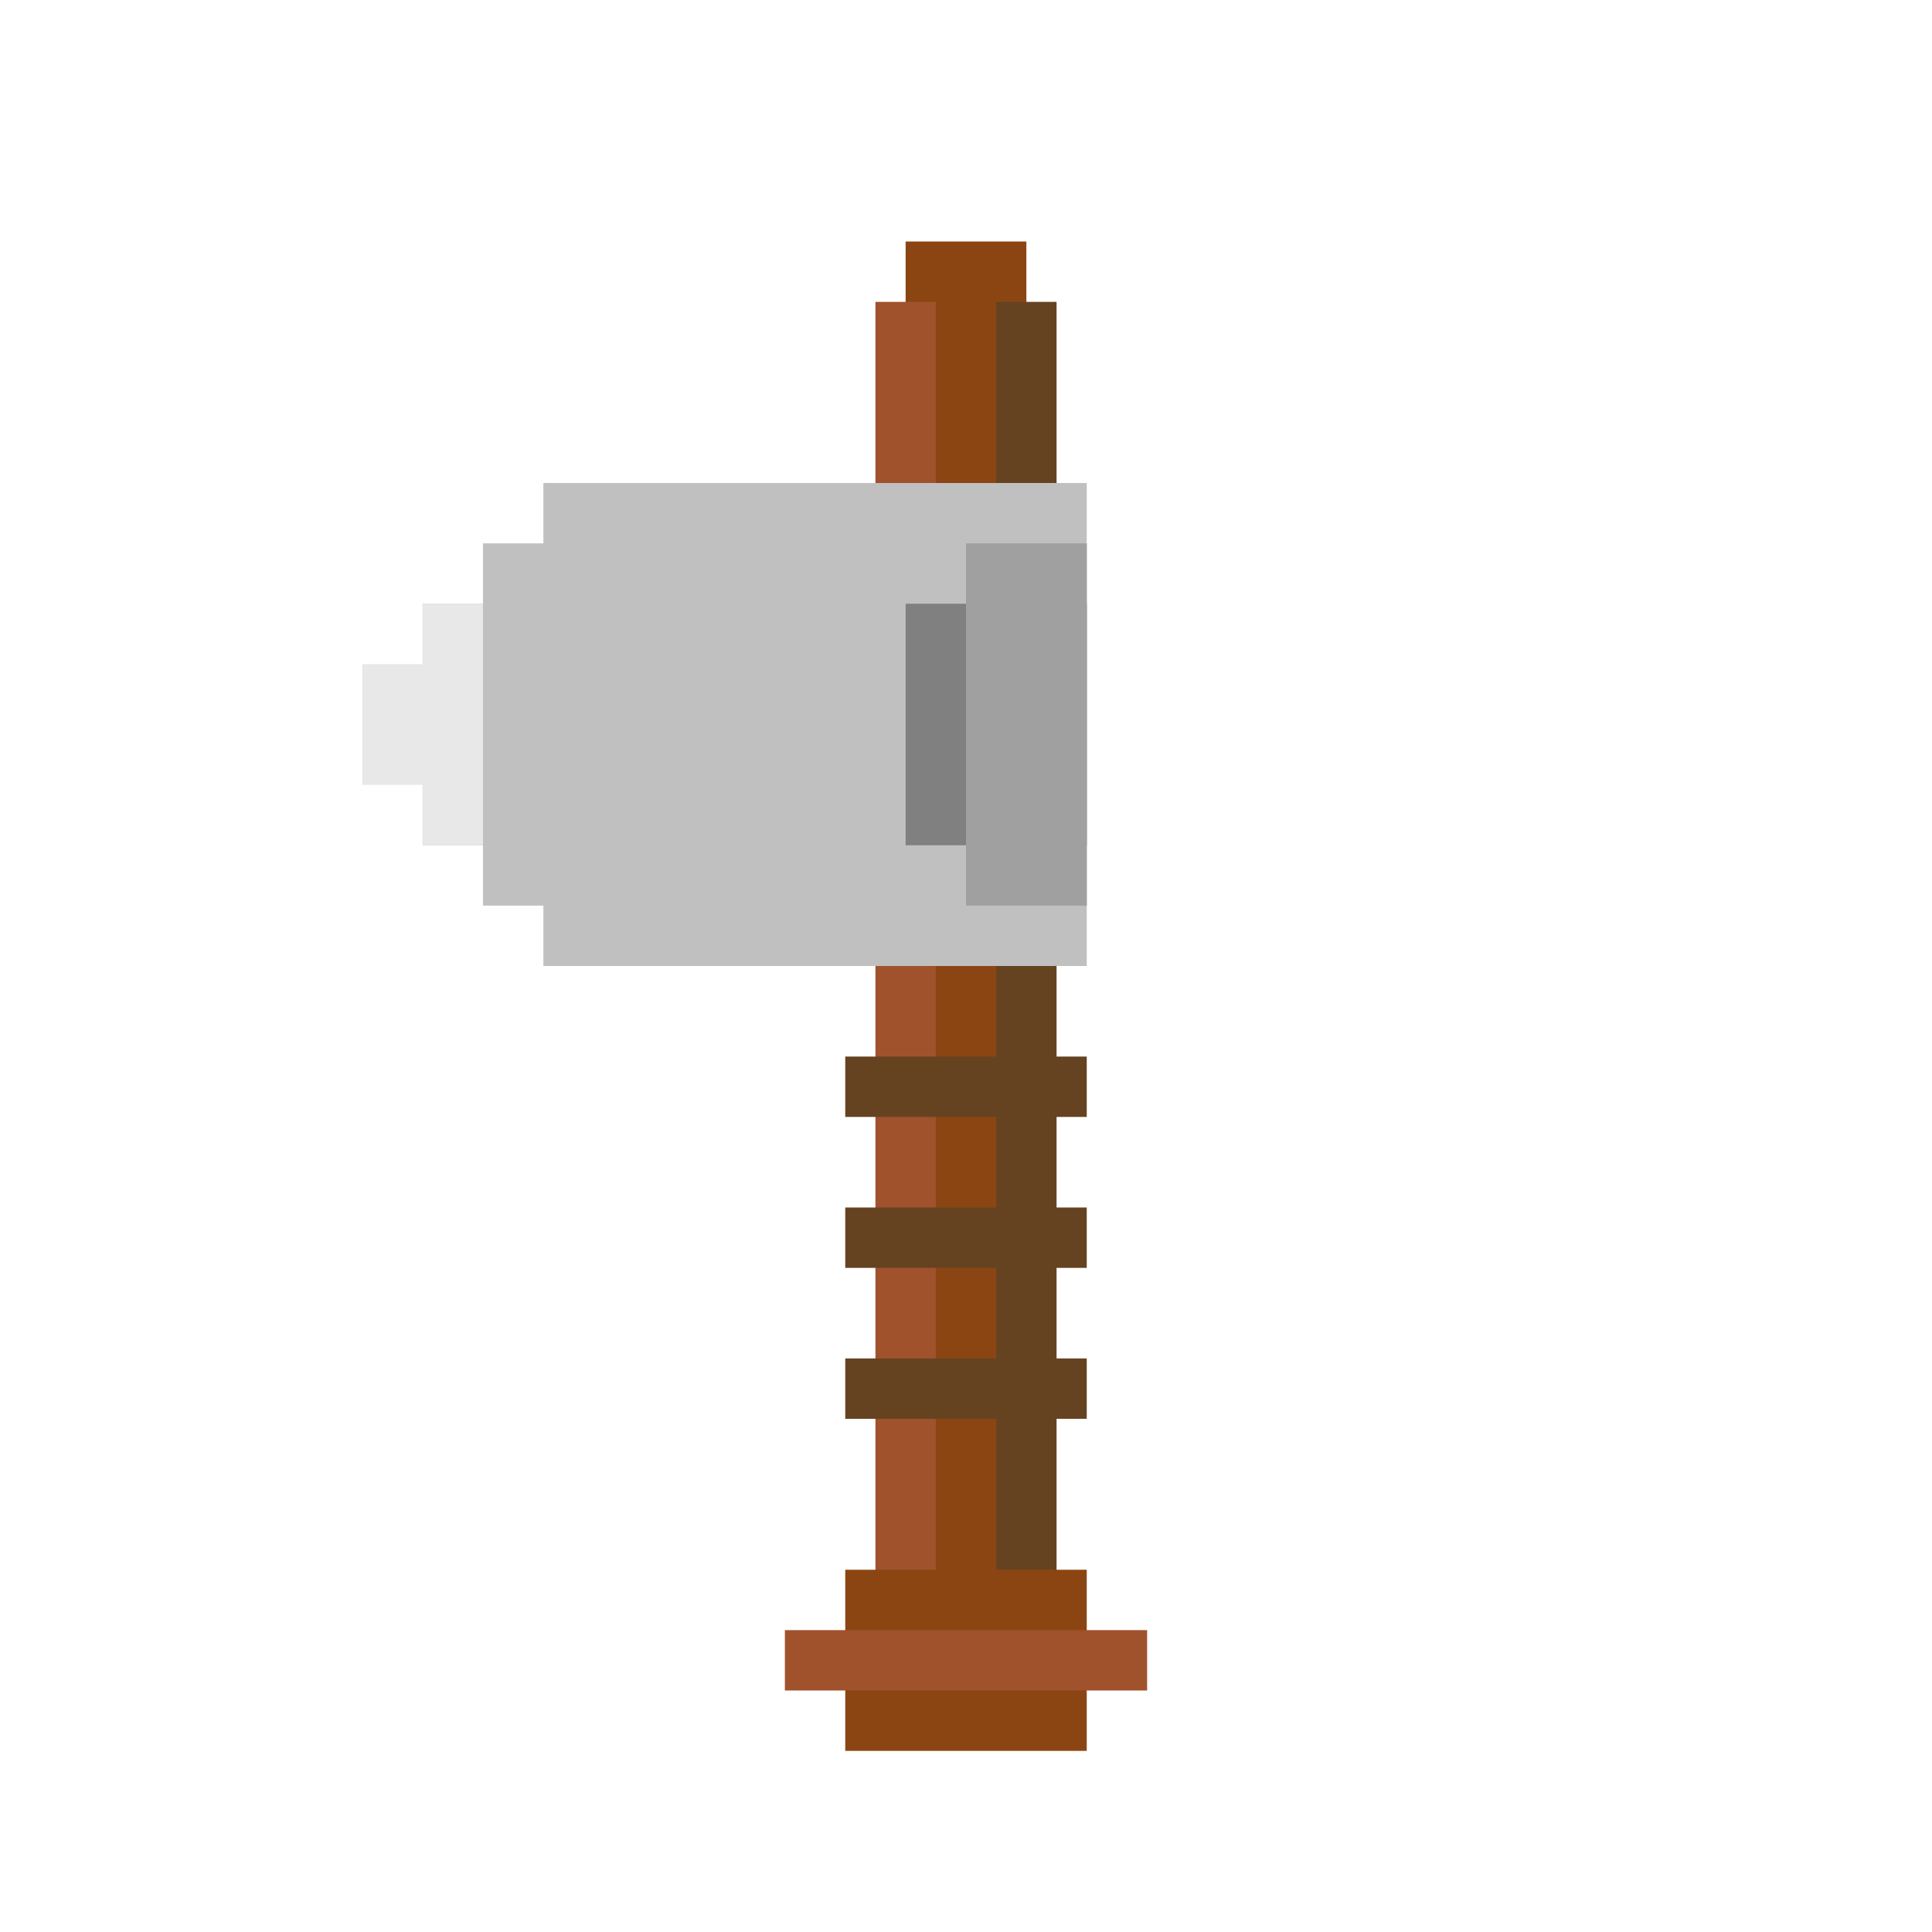 <!-- Battleaxe - Medieval pixel art style -->
<svg width="64" height="64" viewBox="0 0 64 64" xmlns="http://www.w3.org/2000/svg">
  <!-- Handle -->
  <rect x="30" y="8" width="4" height="48" fill="#8B4513"/>
  <rect x="29" y="10" width="2" height="44" fill="#A0522D"/>
  <rect x="33" y="10" width="2" height="44" fill="#654321"/>
  
  <!-- Axe head socket -->
  <rect x="28" y="20" width="8" height="8" fill="#555555"/>
  <rect x="29" y="21" width="6" height="6" fill="#696969"/>
  
  <!-- Main axe blade -->
  <rect x="18" y="16" width="18" height="16" fill="#C0C0C0"/>
  <rect x="16" y="18" width="20" height="12" fill="#C0C0C0"/>
  <rect x="14" y="20" width="22" height="8" fill="#C0C0C0"/>
  
  <!-- Blade edge -->
  <rect x="12" y="22" width="4" height="4" fill="#E8E8E8"/>
  <rect x="14" y="20" width="2" height="8" fill="#E8E8E8"/>
  
  <!-- Blade shading -->
  <rect x="32" y="18" width="4" height="12" fill="#A0A0A0"/>
  <rect x="30" y="20" width="2" height="8" fill="#808080"/>
  
  <!-- Handle wrap -->
  <rect x="28" y="35" width="8" height="2" fill="#654321"/>
  <rect x="28" y="40" width="8" height="2" fill="#654321"/>
  <rect x="28" y="45" width="8" height="2" fill="#654321"/>
  
  <!-- Pommel -->
  <rect x="28" y="52" width="8" height="6" fill="#8B4513"/>
  <rect x="26" y="54" width="12" height="2" fill="#A0522D"/>
</svg>